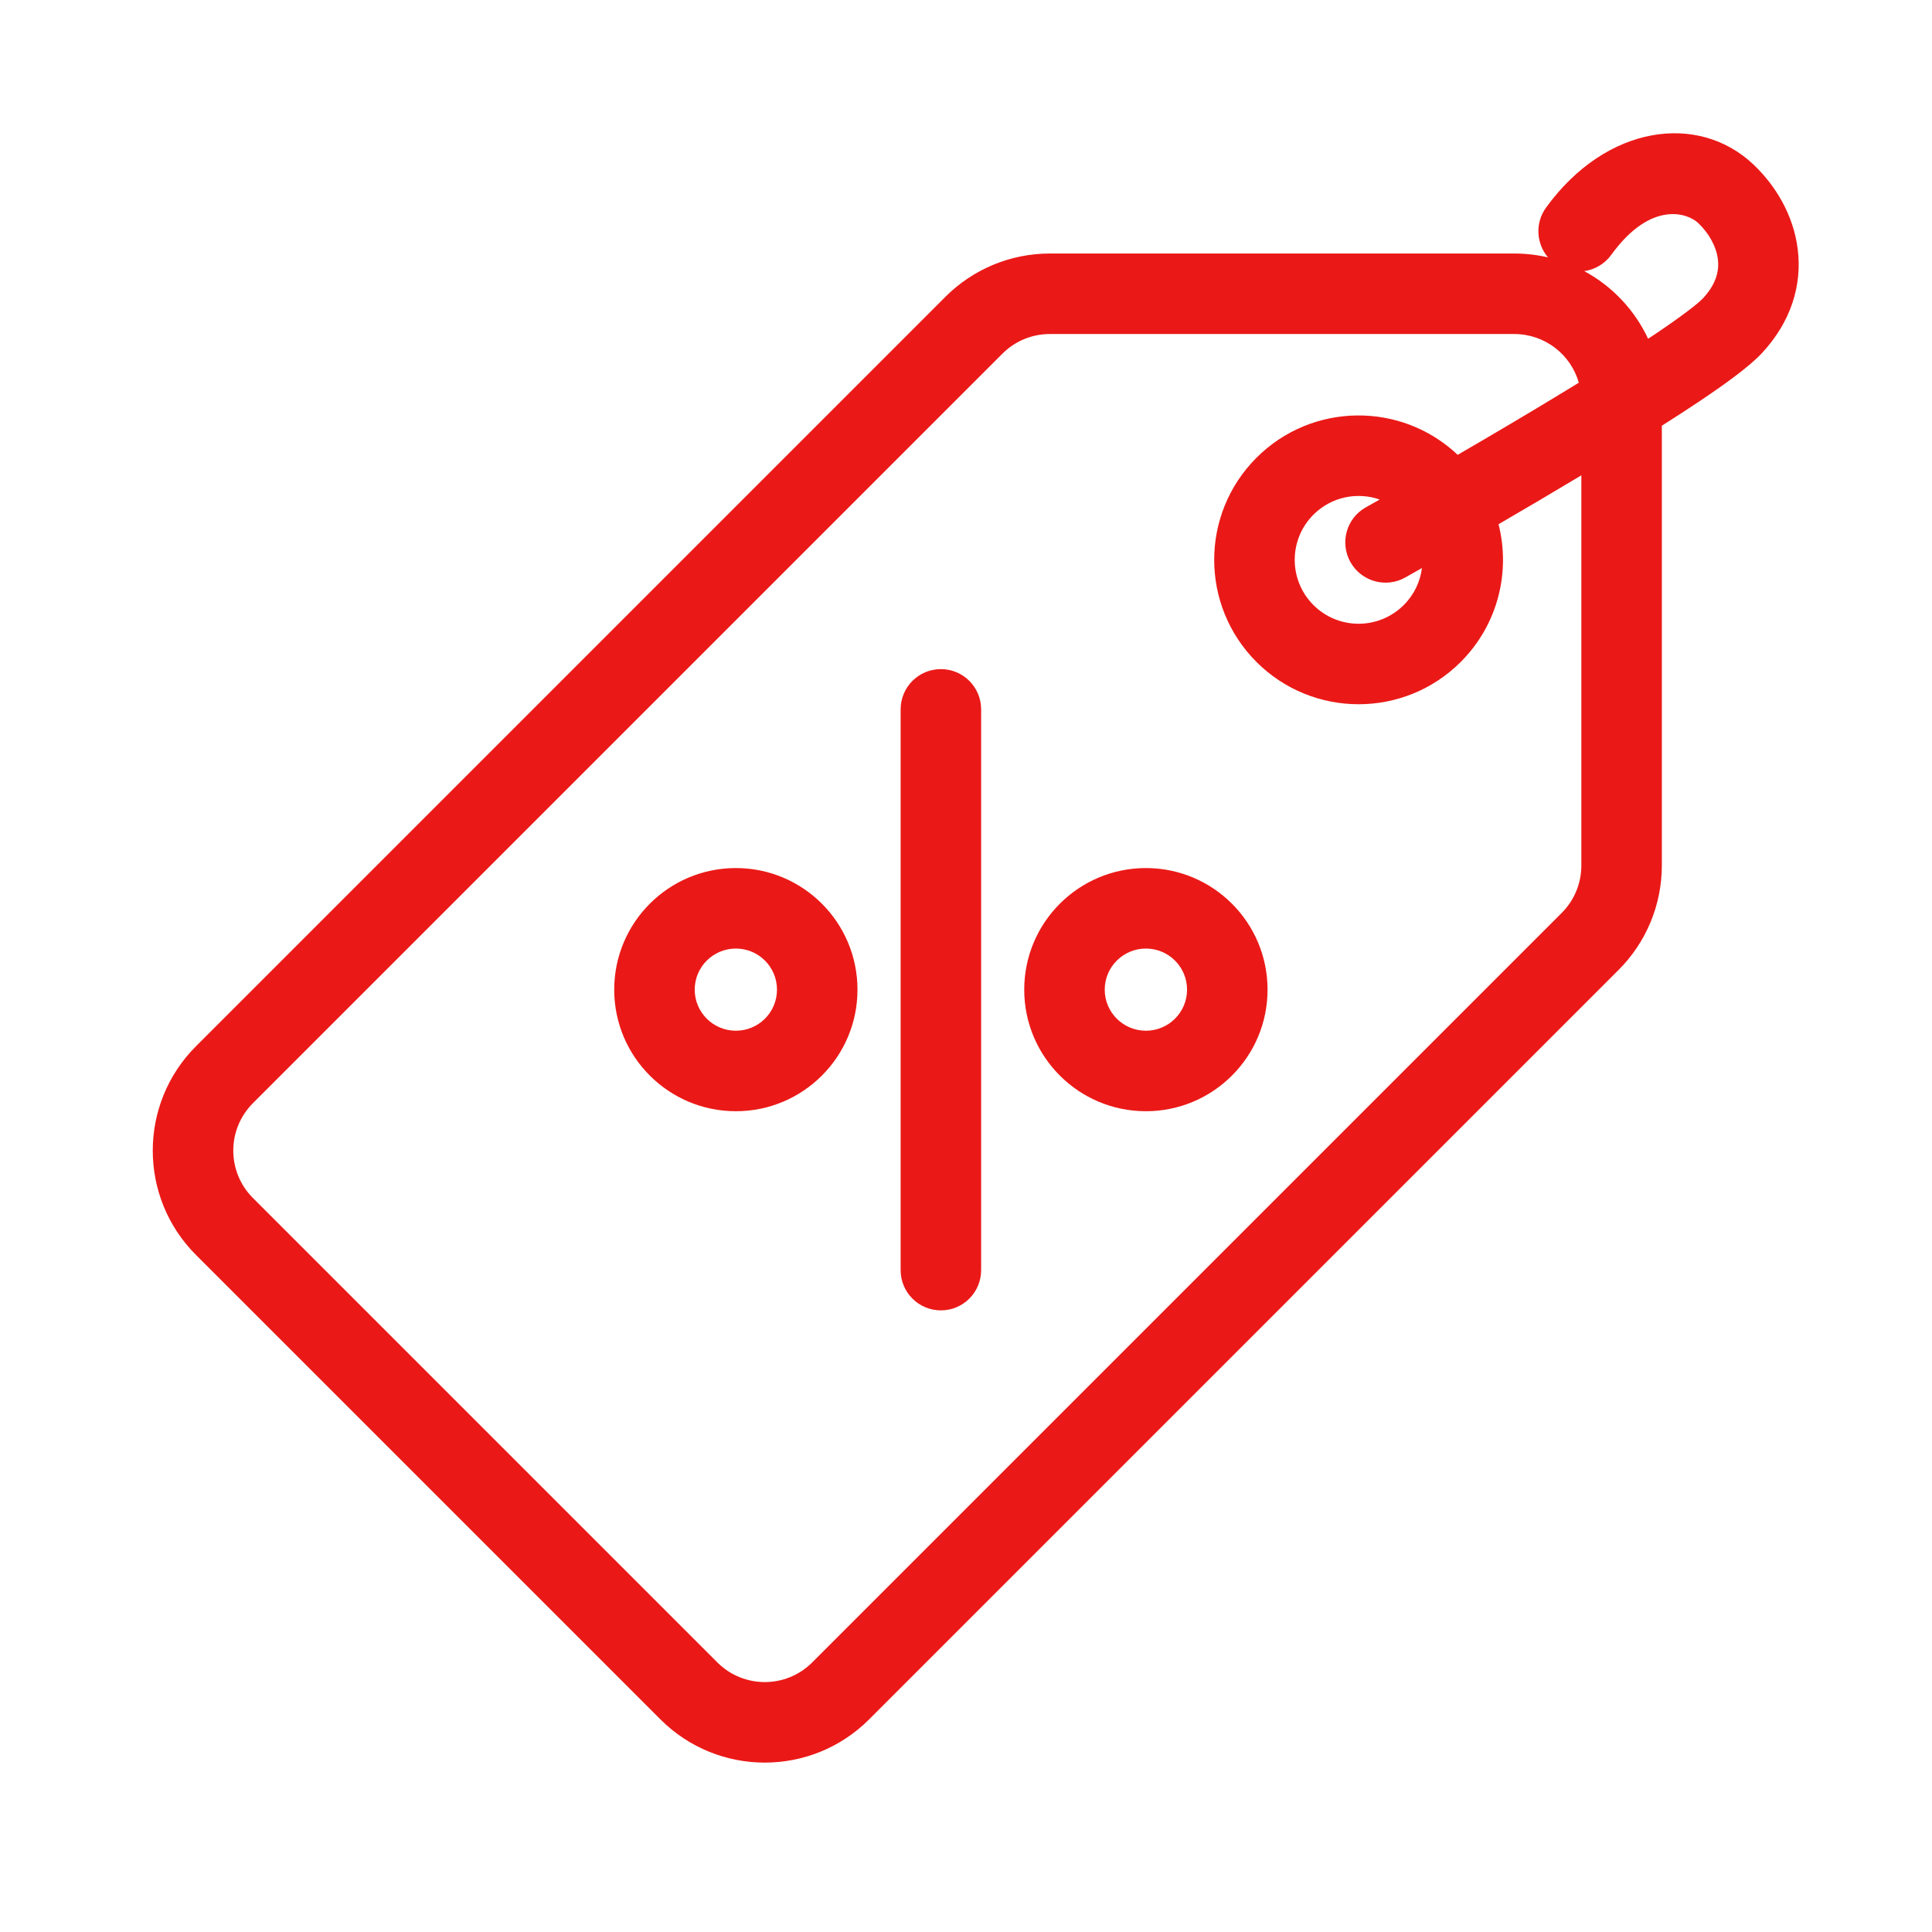 <svg width="36" height="36" viewBox="0 0 36 36" fill="none" xmlns="http://www.w3.org/2000/svg">
<path fill-rule="evenodd" clip-rule="evenodd" d="M32.68 3.072C31.653 2.092 29.931 2.32 28.808 3.869C28.601 4.155 28.625 4.538 28.845 4.796C28.643 4.749 28.433 4.724 28.216 4.724L19.562 4.724C18.833 4.724 18.134 5.013 17.618 5.529L3.652 19.495C2.578 20.569 2.578 22.31 3.652 23.384L12.306 32.038C13.38 33.112 15.121 33.112 16.195 32.038L30.161 18.072C30.677 17.556 30.966 16.857 30.966 16.127V7.933C31.222 7.771 31.463 7.614 31.681 7.468C32.157 7.148 32.598 6.829 32.829 6.582C33.38 5.991 33.581 5.303 33.498 4.643C33.419 4.008 33.087 3.46 32.68 3.072ZM29.419 7.131C29.27 6.607 28.788 6.224 28.216 6.224L19.562 6.224C19.231 6.224 18.913 6.355 18.679 6.59L4.713 20.556C4.225 21.044 4.225 21.835 4.713 22.323L13.367 30.977C13.855 31.465 14.646 31.465 15.134 30.977L29.1 17.011C29.335 16.777 29.466 16.459 29.466 16.127V8.857C28.951 9.167 28.424 9.477 27.923 9.768C28.149 10.657 27.914 11.639 27.218 12.335C26.167 13.385 24.464 13.385 23.413 12.335C22.362 11.284 22.362 9.58 23.413 8.529C24.445 7.497 26.108 7.479 27.162 8.475C27.8 8.105 28.481 7.703 29.123 7.312C29.223 7.251 29.322 7.191 29.419 7.131ZM30.71 6.312C30.756 6.282 30.801 6.252 30.845 6.223C31.347 5.885 31.639 5.658 31.732 5.559C31.99 5.282 32.035 5.033 32.01 4.829C31.981 4.598 31.849 4.352 31.645 4.157C31.448 3.969 30.763 3.728 30.023 4.749C29.898 4.921 29.715 5.024 29.52 5.052C30.04 5.332 30.459 5.775 30.71 6.312ZM25.709 9.308C25.291 9.162 24.808 9.256 24.474 9.59C24.009 10.055 24.009 10.809 24.474 11.274C24.939 11.739 25.692 11.739 26.157 11.274C26.351 11.081 26.464 10.837 26.496 10.585C26.387 10.647 26.283 10.706 26.184 10.761C25.823 10.964 25.366 10.835 25.163 10.473C24.961 10.112 25.089 9.655 25.451 9.453C25.533 9.406 25.619 9.358 25.709 9.308ZM18.282 13.218C18.282 12.803 17.946 12.468 17.532 12.468C17.118 12.468 16.782 12.803 16.782 13.218V23.667C16.782 24.082 17.118 24.417 17.532 24.417C17.946 24.417 18.282 24.082 18.282 23.667V13.218ZM12.945 18.441C12.945 18.018 13.288 17.675 13.712 17.675C14.136 17.675 14.478 18.018 14.478 18.441C14.478 18.863 14.136 19.206 13.712 19.206C13.288 19.206 12.945 18.863 12.945 18.441ZM13.712 16.175C12.46 16.175 11.445 17.189 11.445 18.441C11.445 19.692 12.46 20.706 13.712 20.706C14.963 20.706 15.978 19.692 15.978 18.441C15.978 17.189 14.963 16.175 13.712 16.175ZM21.352 17.675C20.928 17.675 20.585 18.018 20.585 18.441C20.585 18.863 20.928 19.206 21.352 19.206C21.776 19.206 22.119 18.863 22.119 18.441C22.119 18.018 21.776 17.675 21.352 17.675ZM19.085 18.441C19.085 17.189 20.101 16.175 21.352 16.175C22.604 16.175 23.619 17.189 23.619 18.441C23.619 19.692 22.604 20.706 21.352 20.706C20.101 20.706 19.085 19.692 19.085 18.441Z" fill="#EA1917"/>
</svg>
